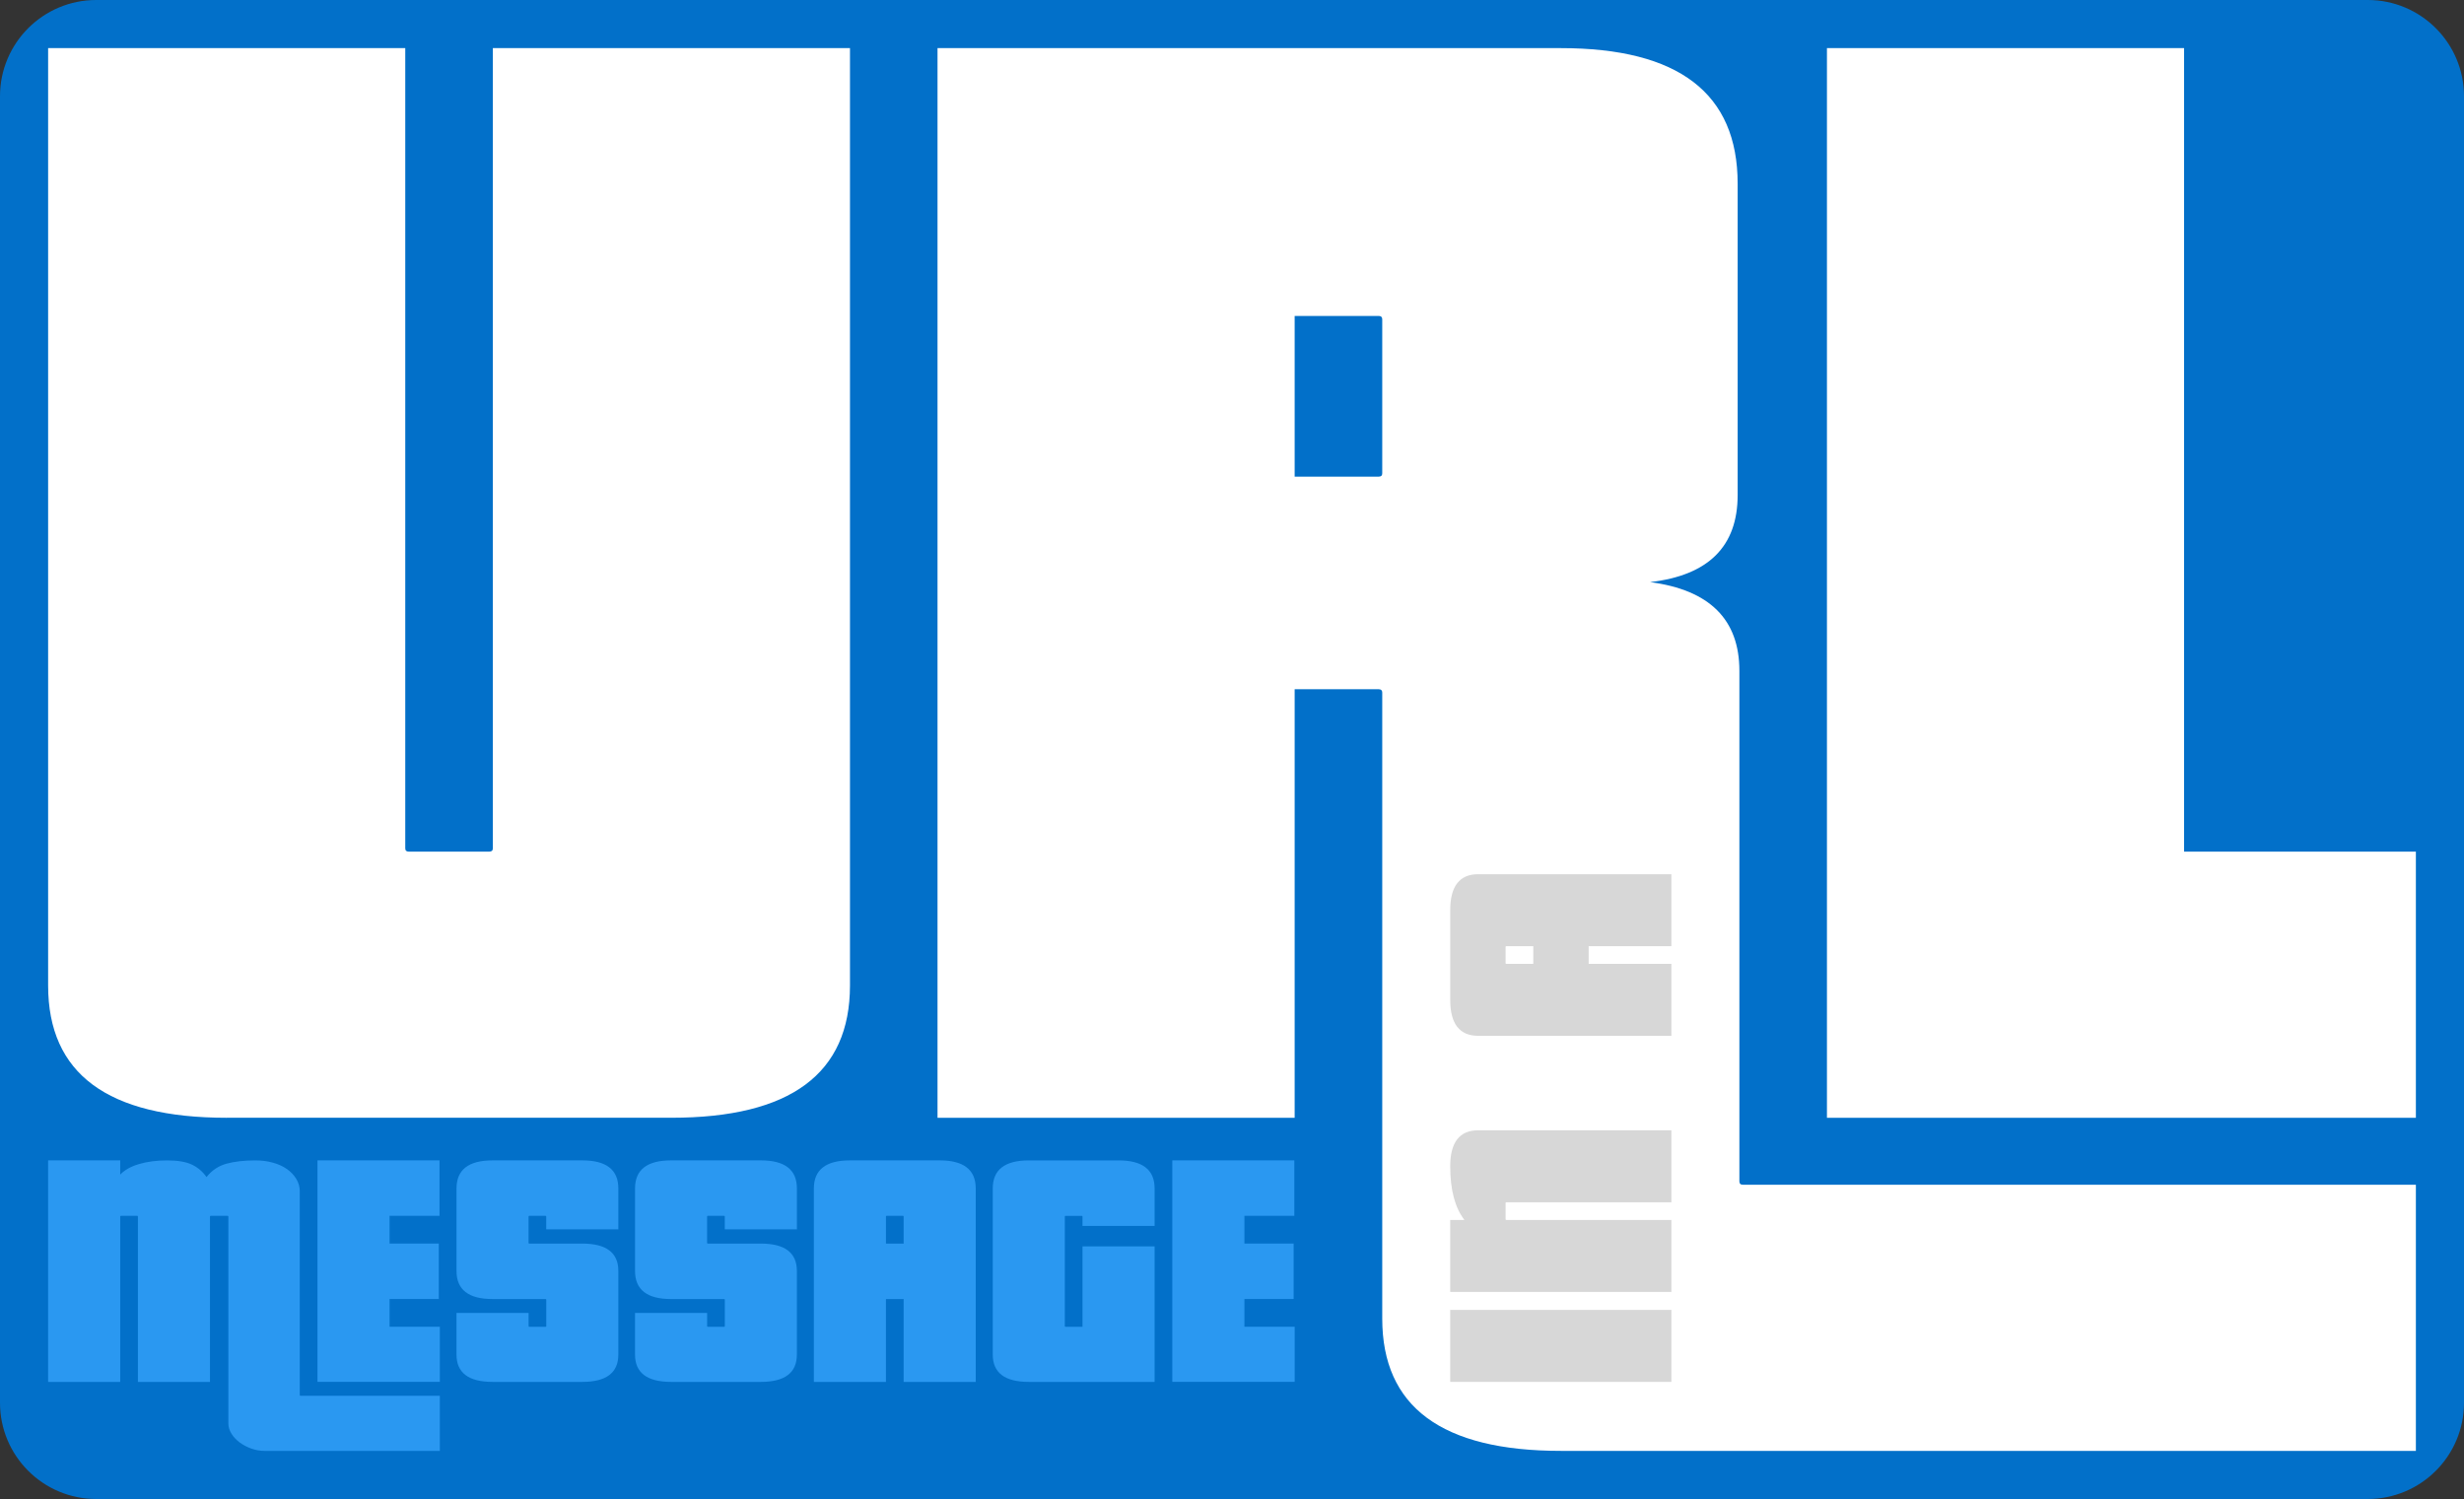 <?xml version="1.0" encoding="utf-8"?>
<!-- Generator: Adobe Illustrator 23.0.1, SVG Export Plug-In . SVG Version: 6.00 Build 0)  -->
<svg version="1.1" id="Layer_1" xmlns="http://www.w3.org/2000/svg" xmlns:xlink="http://www.w3.org/1999/xlink" x="0px" y="0px"
	 viewBox="0 0 1024 623" style="enable-background:new 0 0 1024 623;" xml:space="preserve">
<rect x="0" y="0" width="1024" height="623" fill="#333333" stroke="none"/>
<style type="text/css">
	.st0{fill:#0270C9;}
	.st1{fill:#FFFFFF;}
	.st2{fill:#2A98F1;}
	.st3{fill:#D7D7D7;}
</style>
<path class="st0" d="M984,623H40c-22.09,0-40-17.91-40-40V40C0,17.91,17.91,0,40,0h944c22.09,0,40,17.91,40,40v543
	C1024,605.09,1006.09,623,984,623z"/>
<g>
	<path class="st1" d="M94.21,464.56c-49.48,0-74.21-18.32-74.21-54.96V20h148.42v332.55c0,0.94,0.47,1.39,1.43,1.39h33.54
		c0.95,0,1.43-0.46,1.43-1.39V20h148.42v389.59c0,36.65-24.74,54.96-74.21,54.96H94.21z"/>
	<path class="st1" d="M648.65,603c-49.48,0-74.21-18.33-74.21-54.96V287.85c0-0.92-0.48-1.39-1.43-1.39h-34.97v178.1H389.62V20
		h259.02c48.99,0,73.5,18.78,73.5,56.35v129.4c0,21.34-12.13,33.39-36.39,36.18c24.73,3.25,37.11,15.54,37.11,36.87v212.19
		c0,0.92,0.47,1.39,1.43,1.39H1004V603H648.65z M574.44,132.7c0-0.92-0.48-1.39-1.43-1.39h-34.97v66.79h34.97
		c0.95,0,1.43-0.46,1.43-1.39V132.7z M759.25,464.56V20h148.42v333.94H1004v110.62H759.25z"/>
</g>
<g>
	<path class="st2" d="M109.89,603c-1.83,0-3.63-0.31-5.4-0.94c-1.78-0.63-3.39-1.47-4.83-2.52c-1.44-1.06-2.59-2.28-3.46-3.67
		c-0.86-1.39-1.3-2.81-1.3-4.25v-86.01c0-0.19-0.1-0.29-0.29-0.29h-7.06c-0.19,0-0.29,0.1-0.29,0.29v68.72H57.31v-68.72
		c0-0.19-0.1-0.29-0.29-0.29h-6.77c-0.19,0-0.29,0.1-0.29,0.29v68.72H20v-92.06h29.96v5.91c1.82-1.92,4.44-3.39,7.85-4.39
		c3.41-1.01,7.27-1.51,11.6-1.51c4.42,0,7.85,0.58,10.3,1.73c2.45,1.15,4.49,2.88,6.12,5.19c2.21-2.79,4.97-4.63,8.28-5.55
		c3.31-0.91,7.32-1.37,12.03-1.37c2.59,0,5.02,0.31,7.28,0.94c2.26,0.63,4.2,1.51,5.83,2.66c1.63,1.15,2.93,2.52,3.89,4.11
		c0.96,1.58,1.44,3.29,1.44,5.11v84.71c0,0.19,0.09,0.29,0.29,0.29h57.91V603H109.89z M131.94,574.33v-92.06h50.71v23.05H161.9
		v11.52h20.46v23.05H161.9v11.52h20.89v22.91H131.94z"/>
	<path class="st2" d="M204.69,574.33c-9.99,0-14.98-3.79-14.98-11.38v-17.29h29.97v5.48c0,0.19,0.09,0.29,0.29,0.29h6.77
		c0.19,0,0.29-0.09,0.29-0.29v-10.95c0-0.19-0.1-0.29-0.29-0.29h-22.04c-9.99,0-14.98-3.89-14.98-11.67v-34.29
		c0-7.78,4.99-11.67,14.98-11.67H242c9.99,0,14.98,3.89,14.98,11.67v17h-29.97v-5.33c0-0.19-0.1-0.29-0.29-0.29h-6.77
		c-0.19,0-0.29,0.1-0.29,0.29v10.95c0,0.19,0.09,0.29,0.29,0.29H242c9.99,0,14.98,3.8,14.98,11.38v34.72c0,7.59-5,11.38-14.98,11.38
		H204.69z"/>
	<path class="st2" d="M278.88,574.33c-9.99,0-14.98-3.79-14.98-11.38v-17.29h29.97v5.48c0,0.19,0.09,0.29,0.29,0.29h6.77
		c0.19,0,0.29-0.09,0.29-0.29v-10.95c0-0.19-0.1-0.29-0.29-0.29h-22.04c-9.99,0-14.98-3.89-14.98-11.67v-34.29
		c0-7.78,4.99-11.67,14.98-11.67h37.31c9.99,0,14.98,3.89,14.98,11.67v17h-29.97v-5.33c0-0.19-0.1-0.29-0.29-0.29h-6.77
		c-0.19,0-0.29,0.1-0.29,0.29v10.95c0,0.19,0.09,0.29,0.29,0.29h22.04c9.99,0,14.98,3.8,14.98,11.38v34.72
		c0,7.59-5,11.38-14.98,11.38H278.88z"/>
	<path class="st2" d="M375.54,574.33V539.9h-7.35v34.43h-29.96v-80.39c0-7.78,4.99-11.67,14.98-11.67h37.31
		c9.99,0,14.98,3.89,14.98,11.67v80.39H375.54z M375.54,505.61c0-0.19-0.1-0.29-0.29-0.29h-6.77c-0.19,0-0.29,0.1-0.29,0.29v11.24
		h7.35V505.61z"/>
	<path class="st2" d="M427.55,574.33c-9.99,0-14.98-3.79-14.98-11.38v-69c0-7.78,4.99-11.67,14.98-11.67h37.31
		c9.99,0,14.98,3.89,14.98,11.67v15.56h-29.97v-3.89c0-0.19-0.1-0.29-0.29-0.29h-6.77c-0.19,0-0.29,0.1-0.29,0.29v45.52
		c0,0.19,0.09,0.29,0.29,0.29h7.06V518h29.97v56.33H427.55z"/>
	<path class="st2" d="M487.19,574.33v-92.06h50.71v23.05h-20.74v11.52h20.46v23.05h-20.46v11.52h20.89v22.91H487.19z"/>
</g>
<g>
	<path class="st3" d="M694.6,574.33h-91.91v-29.92h91.91V574.33z"/>
	<path class="st3" d="M694.6,499.68h-68.61c-0.19,0-0.29,0.1-0.29,0.29v6.76c0,0.19,0.1,0.29,0.29,0.29h68.61v29.92h-91.91v-29.92
		h5.9c-3.93-5.08-5.9-12.51-5.9-22.3c0-9.97,3.88-14.96,11.65-14.96h80.26V499.68z"/>
	<path class="st3" d="M694.6,393.24h-34.38v7.34h34.38v29.92h-80.26c-7.77,0-11.65-4.99-11.65-14.96v-37.25
		c0-9.97,3.88-14.96,11.65-14.96h80.26V393.24z M625.99,393.24c-0.19,0-0.29,0.1-0.29,0.29v6.76c0,0.19,0.1,0.29,0.29,0.29h11.22
		v-7.34H625.99z"/>
</g>
</svg>
